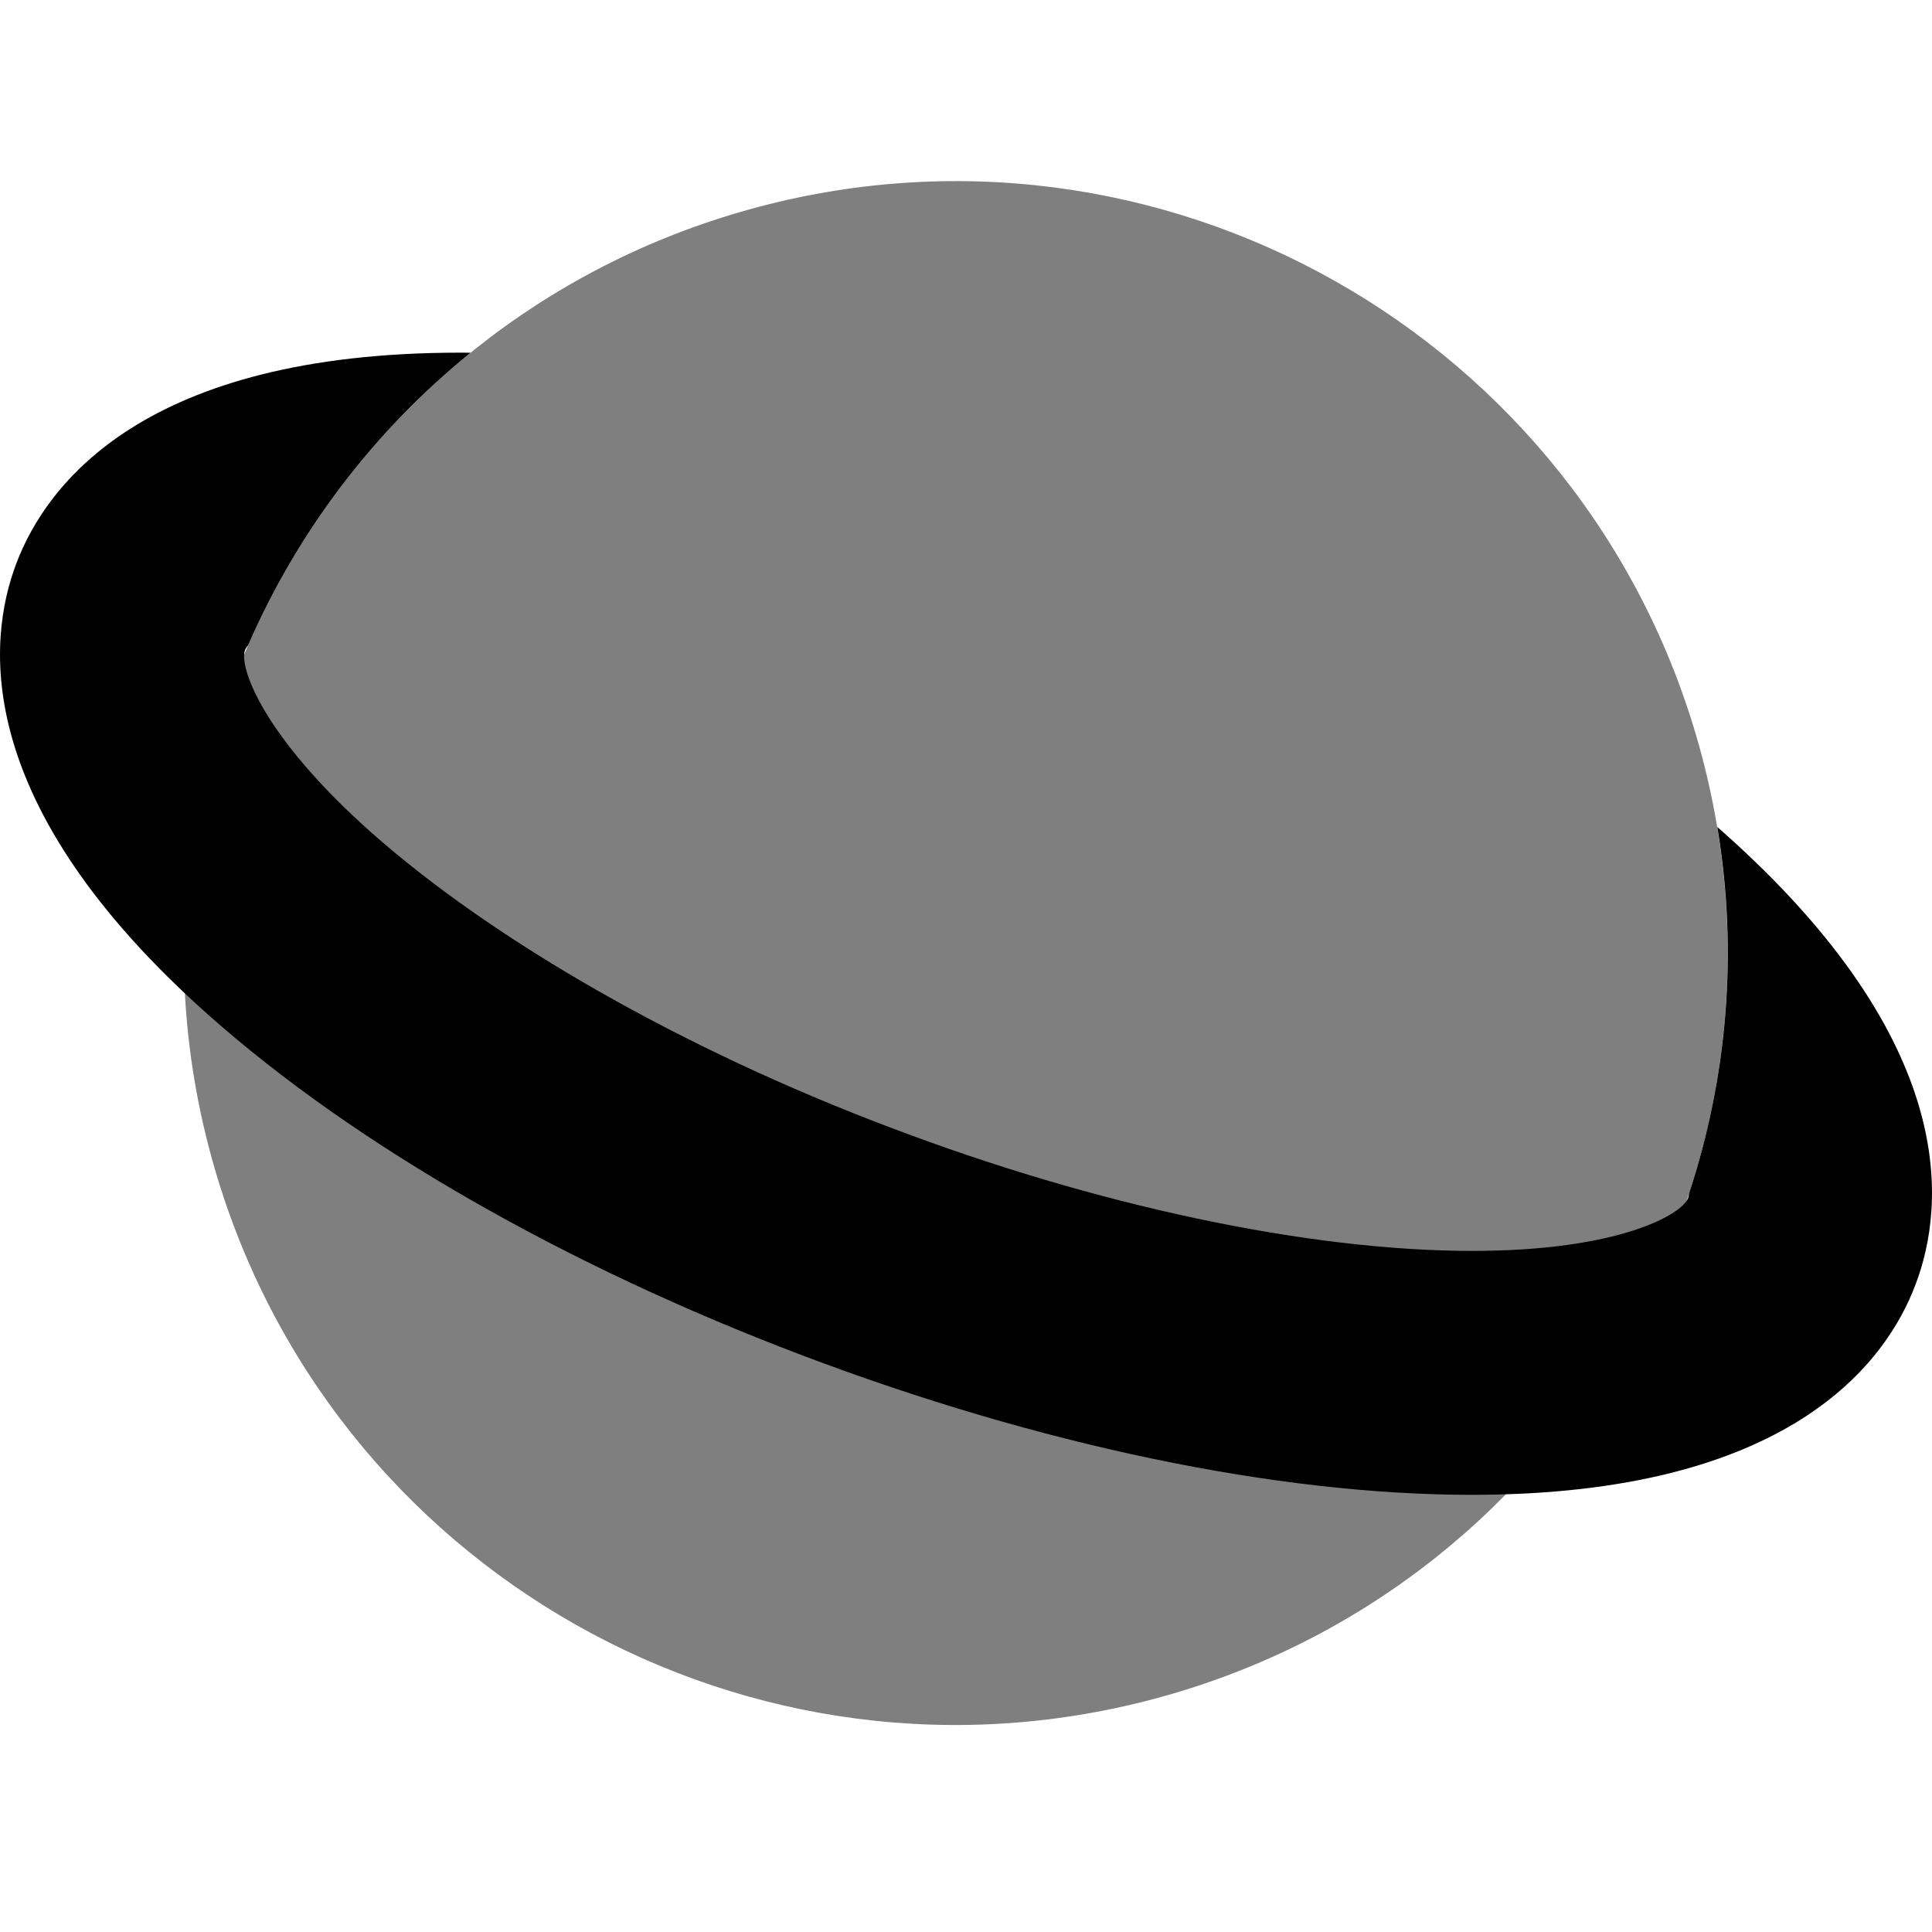 <svg width="32" height="32" viewBox="0 0 32 32" fill="none" xmlns="http://www.w3.org/2000/svg">
<path d="M28.144 12.358C30.038 19.156 26.056 26.206 19.258 28.1C12.46 29.994 5.409 26.012 3.516 19.214C1.622 12.416 5.604 5.365 12.402 3.471C19.2 1.578 26.251 5.559 28.144 12.358Z" fill="currentColor" fill-opacity="0.5"/>
<path d="M27.975 19.771C27.973 19.8 27.968 19.825 27.96 19.845C27.853 20.117 26.814 20.719 24.386 20.719C21.677 20.719 18.151 19.972 14.733 18.67C11.314 17.379 8.187 15.592 6.157 13.795C4.341 12.183 3.953 11.037 4.059 10.765C4.069 10.741 4.086 10.714 4.111 10.685C4.926 8.814 6.185 7.145 7.795 5.842C7.738 5.841 7.681 5.841 7.624 5.841C2.379 5.841 0.767 8.026 0.272 9.328C-0.223 10.629 -0.466 13.329 3.457 16.815C5.876 18.962 9.362 20.962 13.286 22.448C17.209 23.934 21.142 24.759 24.376 24.759C29.63 24.759 31.242 22.574 31.728 21.273C32.223 19.972 32.466 17.272 28.543 13.785C28.51 13.756 28.477 13.727 28.444 13.698C28.793 15.782 28.605 17.858 27.975 19.771Z" fill="currentColor"/>
</svg>
